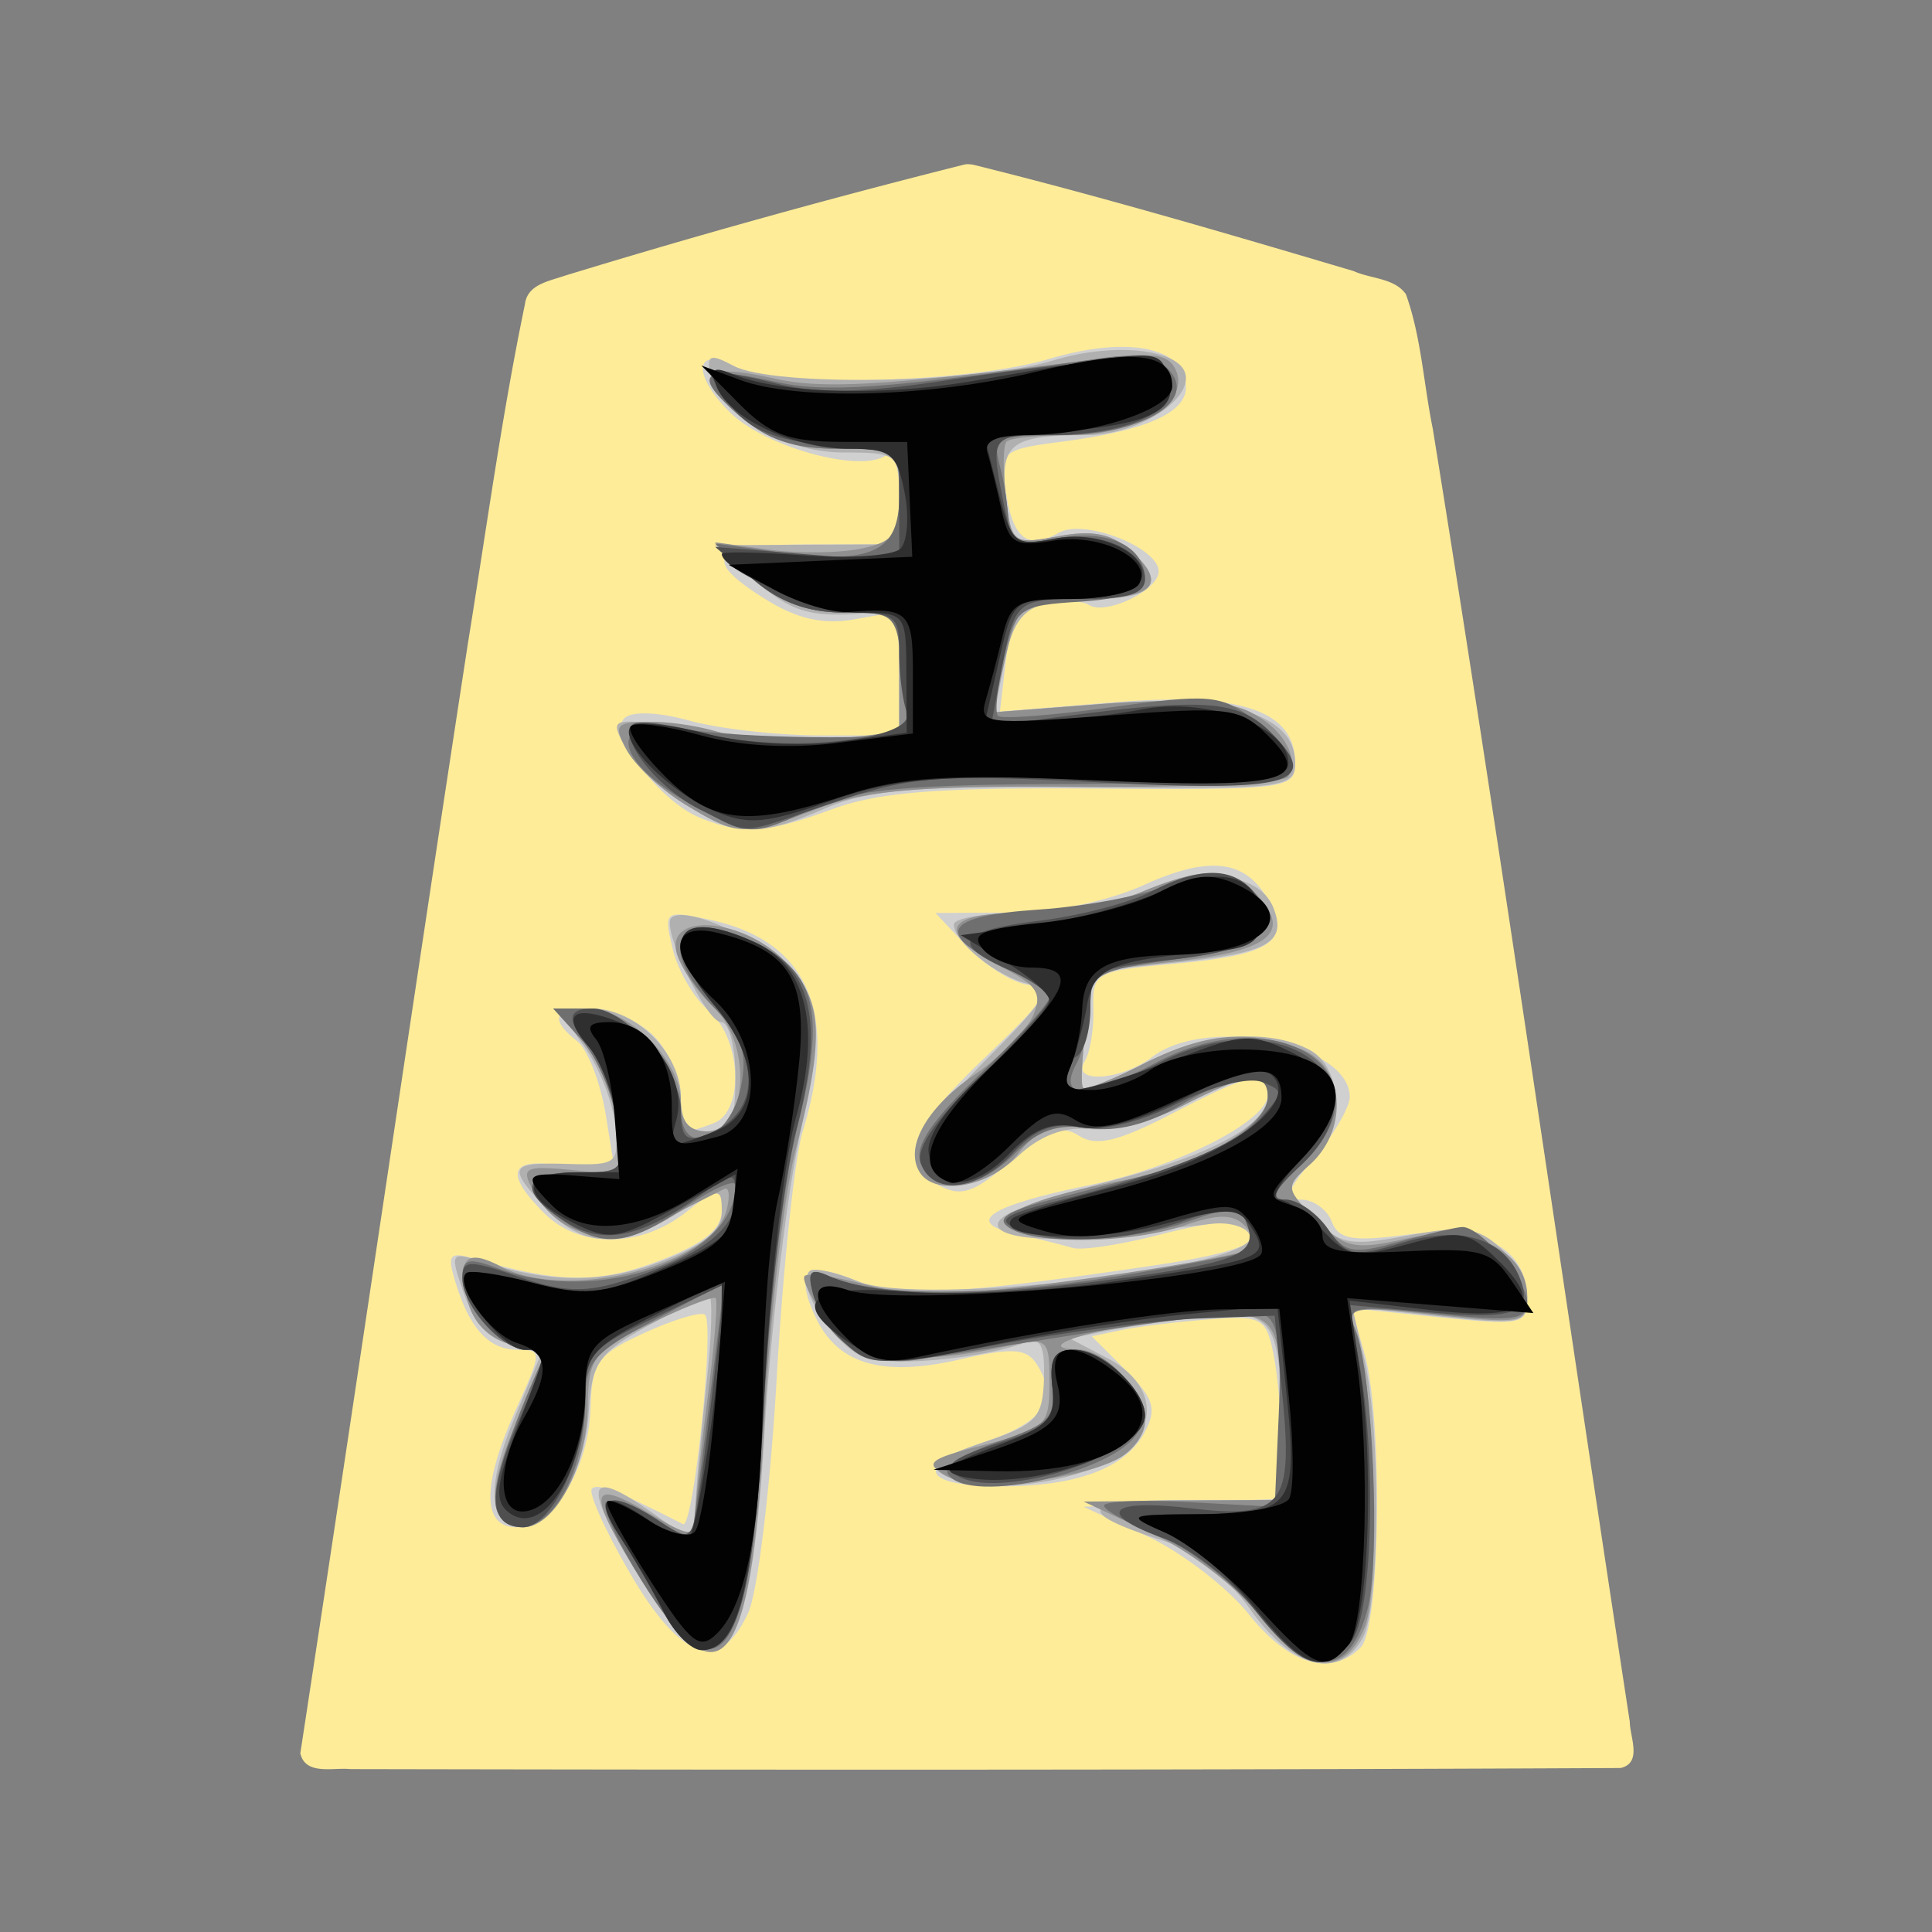 <svg xmlns="http://www.w3.org/2000/svg" viewBox="0 0 177 177">
    <rect x="0" y="0" width="177" height="177" fill="#808080" stroke="none"/>
    <path fill="#feec99" d="M88.448 15.053A743 743 0 0 0 51.706 25.27c-1.406.49-3.401.791-3.615 2.603-2.134 10.28-3.545 20.721-5.227 31.093-5.207 33.873-10.167 67.8-15.35 101.665.467 2.053 3.05 1.276 4.545 1.445 38.806.075 77.613.09 116.413-.1 2.022-.469.843-2.865.84-4.24-6.053-39.487-11.666-79.042-18.052-118.478-.834-4.08-1.048-8.372-2.456-12.3-1.044-1.496-3.23-1.408-4.78-2.119-11.532-3.422-23.092-6.823-34.76-9.724a2.7 2.7 0 0 0-.816-.063m15.319 18.798c1.098-.27 2.769.5 2.281 1.836-1.192 1.89-3.816 1.878-5.773 2.35-3.28.669-6.79.344-9.95 1.454-1.895 1.066-.535 3.416-.228 4.981.743 1.866.834 4.202 2.275 5.688 2.83 1.099 6.031.046 8.945.732.75.403 2.064 1.002 2.076 1.92-2.347 1.12-5.161.653-7.704 1.06-1.944-.034-3.943 1.044-4.406 3.054-.777 2.868-1.761 5.785-1.866 8.764.502 1.993 3.073 1.412 4.604 1.49 4.84-.018 9.601-1.186 14.42-1.174 2.516.15 5.366.295 7.187 2.257.304.4 1.453 1.105 1.008 1.62-2.089.948-4.569.42-6.814.607-8.788.109-17.585-.406-26.364-.024-5.11.256-9.71 3.215-14.784 3.365-3.93-.28-7.112-3.103-9.459-6.055-.244-.626 1.264.006 1.727-.042 5.604 1.282 11.389 2.01 17.128 1.246 1.95-.34 4.078-.193 5.875-1.039.713-2.046.054-4.355.21-6.507-.168-2.076.332-5.191-2.046-6.175-2.549-.587-5.279-.021-7.75-1.075-1.712-.541-3.31-1.39-4.87-2.281 4.244-.012 8.626.86 12.792-.205 2.447-1.06 2.095-4.291 1.79-6.452-.294-2.077-.969-4.786-3.464-5.078-4.42-.502-9.45-.662-12.77-4.002-1.119-1 .768-.154 1.406-.06 9.805 2.037 19.873.08 29.576-1.677 1.646-.256 3.29-.53 4.948-.578m7.635 47.79c1.643-.216 3.022 1.22 3.657 2.543-1.523 2.029-4.424 1.67-6.682 2.146-3.12.473-7.12.301-9.128 3.2-1.219 2.955-1.74 6.184-2.588 9.254-.139 1.911 2.275 2.585 3.75 1.902 4.544-1.125 8.818-3.491 13.453-4.093 2.33-.292 4.451 1.123 6.365 2.293 1.698 1.228.554 3.543-.481 4.825-1.195 1.977-3.515 3.359-4.018 5.685.126 2.21 3.01 1.7 3.973 3.34 1.354 1.686 3.136 3.543 5.534 3.11 3.001-.118 5.848-1.707 8.834-1.222 1.884.897 3.262 2.654 4.313 4.421-4.93-.009-9.824-.445-14.703-1.05-1.974.39-.9 2.711-.854 4.033 1.384 8.697 1.926 17.72.325 26.415-.172 1.318-1.385 3.196-2.899 2.281-3.31-2.112-5.287-5.778-8.405-8.177a24 24 0 0 0-3.747-2.64c3.13-.312 6.576.17 9.429-1.375 2.492-2.04 1.806-5.673 1.727-8.505-.4-3.527-.433-7.184-1.288-10.609-1.077-1.222-3.076-.262-4.535-.475-10.516.36-20.752 3.088-31.144 4.445-2.471.38-4.274-1.758-5.893-3.253-.442-.313-.578-1.394.238-1.012 5.447.647 10.973.437 16.447.271 7-.466 14.025-1.246 20.857-2.877 1.662-.295 3.19-2.035 2.24-3.717-.732-1.944-2.661-3.461-4.81-2.922-5.237.978-10.452 2.799-15.846 2.022 7.163-2.377 15.265-3.506 21.074-8.797 1.553-1.31 2.519-4.244.49-5.568-2.459-1.065-5.089.488-7.394 1.294-3.666 1.577-7.41 3.567-11.542 3.148-2.88-.286-5.24 1.55-7.2 3.416-1.155.807-2.76 2.414-4.216 1.445-1.065-1.496.313-3.293 1.318-4.415 2.811-3.428 6.36-6.26 8.9-9.902 1.002-2.128-1.58-3.53-3-4.563-.889-.574-1.86-.993-2.728-1.604 5.638-.915 11.458-1.649 16.67-4.153 1.12-.445 2.312-.554 3.507-.56m-46.974 4.596c3.966.325 8.189 3.163 8.276 7.446.364 5.498-1.763 10.744-2.245 16.18-1.442 9.931-1.532 20.014-2.543 29.973-.566 3.265-.813 6.886-2.724 9.682-.957 1.074-2.025-.675-2.558-1.376-1.79-2.78-3.533-5.878-5.077-8.637 1.848.881 3.774 2.498 5.908 2.124 1.875-1.113 1.426-3.762 2.013-5.583 1.09-6.079 1.655-12.249 1.941-18.397-.794-1.936-3.052-.512-4.328.033-3.26 1.751-7.108 2.925-9.546 5.862-1.809 2.6-.638 5.984-1.809 8.813-.722 1.956-1.366 4.523-3.45 5.426-.866.15-1.681-.843-1.224-1.697.653-3.898 2.841-7.353 3.612-11.214.09-1.553-1.475-2.408-2.79-2.559-1.728-1.023-3.296-2.75-3.994-4.547 4.565.572 9.297 2.567 13.853.791 3.07-1.122 6.311-2.212 8.864-4.312 1.814-1.716 1.91-4.419 1.8-6.736-.416-1.469-2.125-.96-3.001-.253-2.82 1.496-5.472 3.398-8.518 4.382-2.522.43-4.944-1.032-6.62-2.78 2.362-.344 4.899.126 7.186-.566.864-1.785.163-3.919.057-5.84-.22-2.997-1.528-5.994-3.238-8.258 2.357.392 4.713 1.62 5.691 3.943 1.084 1.631 1.003 3.62.626 5.463-.171 1.76 1.911 2.714 3.332 1.887 2.856-.693 5.875-2.775 5.779-6.04.282-4.75-3.672-8.07-5.905-11.805-.268-.623-.404-1.655.632-1.405m33.834 38.674c2.284.334 4.313 2.152 5.219 4.225.33 1.752-1.866 2.546-3.127 3.166-3.236 1.385-6.733 2.185-10.281 1.942 2.64-1.243 6.02-1.908 7.572-4.611.123-1.505-.19-3.13.145-4.578.129-.12.303-.138.472-.144" filter="drop-shadow(6px 6px 4px rgba(0,0,0,1))"/>
    <path fill="#d0d0d0" d="M114.42 147.904c-1.986-2.486-6.205-5.724-9.377-7.193l-5.773-2.666 9.068-.367 9.065-.367v-4.792c0-2.636-.325-6.422-.722-8.412-.677-3.383-1.065-3.593-5.941-3.23-2.868.218-6.453.654-7.967.97l-2.75.58 3.112 3.11c2.579 2.58 2.877 3.551 1.736 5.679-1.754 3.28-6.185 4.954-13.113 4.954-7.355 0-8.084-1.89-1.565-4.063 5.433-1.809 6.85-3.913 4.792-7.115-.946-1.475-2.222-1.55-7.11-.433-7.141 1.634-11.204.403-13.212-4.003-1.878-4.12-.722-5.092 3.817-3.211 3.756 1.556 9.227 1.27 27.357-1.43 8.292-1.234 10.648-2.384 8.108-3.955-.526-.325-3.924.18-7.554 1.12-3.627.942-7.274 1.505-8.108 1.249a95 95 0 0 0-5.2-1.28c-4.813-1.065-2.517-2.575 6.813-4.49 7.922-1.625 16.258-5.865 16.258-8.264 0-2.36-1.444-2.077-8.752 1.715-4.963 2.574-6.967 3.052-8.556 2.038-1.634-1.041-2.956-.557-6.2 2.278-3.353 2.929-4.58 3.359-6.567 2.297-3.919-2.098-2.886-5.026 4.123-11.702 5.79-5.517 6.251-6.311 3.907-6.711-1.463-.247-3.952-1.827-5.532-3.51l-2.874-3.06 6.784-.03c4.054-.016 8.998-1.03 12.288-2.523 6.097-2.768 9.438-2.326 11.497 1.52 1.962 3.67.111 4.888-8.638 5.68-7.262.662-7.557.821-7.464 4.093.051 1.872-.3 4.05-.788 4.836-1.295 2.095 3.31 1.794 6.215-.406 5.077-3.837 18.06-1.186 18.06 3.69 0 .939-1.456 3.44-3.238 5.555-2.564 3.05-2.817 3.85-1.21 3.85 1.114 0 2.375.903 2.8 2.01.628 1.64 1.922 1.86 6.981 1.189 6.893-.915 10.925 1.273 10.925 5.92 0 2.302-.577 2.423-8.047 1.655l-8.051-.824 1.174 4.084c1.715 5.98 1.477 25.178-.331 26.987-2.727 2.727-6.552 1.595-10.24-3.022m-56.746-3.852c-2.242-3.864-3.792-7.313-3.446-7.66.536-.532 2.155.097 8.346 3.242.945.482 2.916-18.278 2.016-19.177-.328-.326-2.787.403-5.468 1.619-4.343 1.971-4.894 2.723-5.017 6.856-.169 5.682-3.437 10.988-6.77 10.988-3.21 0-3.21-3.874-.002-10.943 2.317-5.105 2.32-5.315.126-5.315-2.648 0-4.409-1.89-5.709-6.125-.83-2.702-.632-2.913 2.035-2.137 7.509 2.173 11.13 2.197 16.604.109 4.087-1.565 5.74-2.89 5.74-4.614 0-2.354-.097-2.348-3.296.168-4.172 3.281-9.737 3.32-12.966.09q-5.725-5.721 2.016-4.267l4.515.846-.879-5.478c-.481-3.015-1.67-6.11-2.64-6.87-2.588-2.044-2.157-2.99 1.367-2.99 1.719 0 4.253 1.126 5.628 2.502s2.501 3.91 2.501 5.628c0 3.404.105 3.488 3.025 2.368 2.829-1.086 2.525-7.756-.47-10.299-1.348-1.14-2.829-3.684-3.298-5.652-.831-3.51-.77-3.557 3.389-2.678 8.974 1.902 11.87 8.493 8.517 19.397-.738 2.401-1.806 12.529-2.375 22.503-.566 9.974-1.742 19.683-2.61 21.576-2.584 5.634-6.18 4.418-10.879-3.684zm6.438-69.143c-3.63-1.466-8.352-7.669-6.926-9.092.68-.684 3.073-.602 5.978.204 2.66.74 8.074 1.349 12.03 1.355l7.192.006v-11.37l-4.063.721c-2.871.512-5.264-.018-8.132-1.8-6.08-3.773-5.044-5.062 4.063-5.062h8.132v-4.45c0-2.755-.496-4.145-1.297-3.651-2.51 1.55-11.094-.88-14.245-4.027-3.509-3.513-3.178-6.116.527-4.133 3.612 1.933 21.287 1.484 28.748-.731 7.271-2.16 12.532-1.065 12.532 2.61 0 2.347-3.732 3.978-11.346 4.971-5.508.717-5.697.882-5.174 4.467.653 4.448 1.987 5.501 4.9 3.87 2.32-1.297 9.12 1.36 9.12 3.563 0 1.692-4.82 4.027-6.351 3.08-.713-.44-2.61-.47-4.214-.07-2.242.563-3.04 1.788-3.449 5.276l-.53 4.539 10.504-.852c11.551-.936 16.544.75 16.544 5.583 0 2.36-.848 2.468-18.449 2.33-14.17-.115-19.713.321-23.917 1.871-6.053 2.233-8.262 2.378-12.177.795z"/>
    <path fill="#b0b0b0" d="M114.577 147.49c-2.242-3.17-5.098-5.41-8.132-6.378-8.08-2.583-7.494-3.693 1.956-3.693h9.002l-.015-5.941c-.03-10.657-.653-11.581-7.307-10.82-3.193.364-7.214.957-8.933 1.315l-3.13.653 3.44 1.806c5.159 2.715 4.72 7.579-.897 9.923-4.824 2.017-11.64 2.348-14.25.695-1.222-.773-.16-1.595 3.75-2.898 4.884-1.628 5.471-2.242 5.583-5.842.093-3.015-.325-3.852-1.674-3.331-3.641 1.396-11.55 2.212-14.437 1.49-2.787-.702-6.75-6.628-5.363-8.015.349-.35 2.332.072 4.412.933 5.73 2.374 36.958-1.261 35.941-4.184-.27-.782-1.848-1.27-3.497-1.083l-9.523 1.09c-7.376.848-12.285-.241-9.11-2.026 1.03-.578 5.463-1.98 9.85-3.118 8.888-2.303 13.911-5.077 13.911-7.687 0-2.368-1.724-2.179-7.665.852-2.784 1.42-6.667 2.417-8.626 2.212q-3.564-.375-6.645 2.522c-3.467 3.257-8.701 3.263-9.321.012-.223-1.165 2.486-4.933 6.239-8.686 5.724-5.718 6.29-6.7 4.132-7.142-2.784-.571-6.88-3.816-6.88-5.45 0-.58 2.805-1.056 6.23-1.056s8.487-.906 11.256-2.014c5.62-2.248 10.594-1.58 11.81 1.586 1.204 3.136-.49 4.081-8.884 4.96l-7.618.795-.689 5.128c-.376 2.823-.497 5.321-.262 5.553.232.235 2.706-.74 5.496-2.167 5.531-2.82 11.466-3.323 15.262-1.291 3.15 1.685 3.178 7.638.045 10.473-2.33 2.107-2.324 2.203.313 4.903 2.398 2.456 3.325 2.63 8.652 1.625 5.015-.948 6.363-.77 8.443 1.114 1.363 1.234 2.476 3.344 2.476 4.695 0 2.27-.595 2.387-8.017 1.595l-8.018-.86 1.108 4.776c1.529 6.582 1.45 22.554-.124 25.497-2.125 3.967-6.452 2.908-10.293-2.519zm-55.768-2.65c-5.622-9.046-5.3-10.702 1.182-6.085l3.633 2.588.066-2.9c.036-1.596.485-6.697 1.002-11.341.515-4.644.63-8.418.247-8.388-.379.033-2.94 1.3-5.69 2.814-4.386 2.42-5.042 3.362-5.3 7.644-.341 5.574-3.242 10.748-6.026 10.748-3.184 0-3.476-3.545-.822-9.938l2.54-6.107-2.889-.722c-1.773-.448-3.413-2.233-4.25-4.629-1.294-3.71-1.221-3.858 1.439-3.003 6.44 2.064 11.31 2.082 16.622.05 3.892-1.483 5.562-2.837 5.562-4.502 0-2.317-.102-2.317-4.063.1-5.327 3.25-8.647 3.136-11.978-.407-3.663-3.903-3.476-4.294 1.971-4.129 4.49.139 4.674-.015 4.304-3.608-.217-2.065-1.499-5.297-2.853-7.193l-2.462-3.437h3.163c4.048 0 8.168 4.102 8.168 8.129 0 2.293.665 3.127 2.498 3.127 2.089 0 2.504-.834 2.504-5.002 0-2.754-.593-5.005-1.315-5.005-1.357 0-5.487-8.623-4.569-9.54 1.433-1.433 10.374 3.02 12.039 5.997 1.673 2.986 1.637 4.49-.361 14.383-1.225 6.077-2.637 18.173-3.14 26.882-1.233 21.513-4.093 24.941-11.222 13.475zm3.957-71.144c-2.19-1.337-4.65-3.672-5.462-5.189-1.45-2.715-1.373-2.748 4.61-1.95 9.072 1.21 9.409 1.234 15.157 1.02l5.315-.195v-5.719c0-5.164-.274-5.697-2.814-5.49-5.381.437-7.072-.066-10.564-3.135l-3.506-3.088 8.442-.04 8.442-.042v-4.204c0-4.09-.144-4.207-5.101-4.207-5.532 0-11.491-3.489-12.207-7.145-.358-1.806-.012-1.939 2.106-.804 3.645 1.95 22.296 1.64 29.314-.49 5.911-1.791 12.153-.964 12.153 1.619 0 2.431-4.848 5.227-9.065 5.227-6.988 0-8 .777-7.425 5.695.494 4.237.642 4.346 4.798 3.566 3.166-.593 4.92-.229 6.711 1.388 3.227 2.922 2.068 4.354-3.536 4.379-5.95.024-7.169.933-8.177 6.11l-.828 4.249 10.13-.783c11.35-.873 17.396 1.005 17.396 5.415 0 2.317-.933 2.428-19.072 2.242-15.418-.157-20.002.21-23.917 1.908-6.188 2.684-8.021 2.636-12.9-.337"/>
    <path fill="#909090" d="M115.27 147.907c-1.92-2.485-6.309-5.83-9.746-7.433l-6.254-2.91 9.068-.073 9.065-.072v-6.775c0-10.516-.255-10.792-9.188-9.908-7.392.732-14.157 2.8-9.45 2.89 2.522.045 6.133 3.966 6.133 6.657 0 1.126-1.104 2.636-2.453 3.356-3.843 2.058-13.254 2.964-15.83 1.523-2.002-1.123-1.49-1.517 3.6-2.8 5.597-1.41 5.928-1.727 5.928-5.69 0-4.085-.111-4.175-4.063-3.311-8.686 1.896-13.606 1.144-16.342-2.492-1.409-1.881-2.318-3.669-2.014-3.973.304-.3 2.929.081 5.83.858 4.141 1.104 8.4.978 19.758-.581 7.964-1.095 14.835-2.344 15.265-2.775.43-.43.163-1.408-.602-2.167-1.01-1.014-2.468-1.008-5.417.018-4.77 1.662-13.58 1.818-16.005.283-1.866-1.183 2.784-3.06 11.259-4.553 5.775-1.018 12.34-4.975 12.34-7.437 0-2.543-1.629-2.39-7.73.722-3.202 1.634-6.575 2.408-8.977 2.053-2.962-.434-4.38.114-6.167 2.386-2.36 2.998-7.605 3.982-9.023 1.686-1.405-2.273.638-5.923 4.993-8.909 2.35-1.61 4.77-4.039 5.375-5.393.903-2.017.413-2.817-2.678-4.394-6.24-3.181-5.634-5.056 1.631-5.056 3.521 0 8.421-.843 10.889-1.875 5.854-2.444 8.355-2.366 10.804.343 3.05 3.364 1.006 5.008-7.427 5.959l-7.657.867-.692 5.146c-.376 2.83-.497 5.34-.265 5.57.235.236 2.709-.74 5.499-2.166 5.58-2.844 9.588-3.22 14.473-1.366 3.955 1.504 4.415 7.304.837 10.542-2.318 2.098-2.306 2.21.563 5.078 2.618 2.618 3.494 2.808 8.156 1.76 6.115-1.375 11.162 1.018 11.162 5.291 0 2.429-.47 2.522-8.327 1.68-7.834-.837-8.27-.753-7.374 1.465 1.664 4.108 2.27 23.418.846 27.057-1.872 4.791-5.571 4.382-9.794-1.084zm-56.461-3.07c-5.063-8.14-4.966-9.522.44-6.332 3.972 2.342 4.378 2.384 4.417.437.024-1.183.548-6.08 1.165-10.883.62-4.807.951-8.909.737-9.125-.216-.214-2.925.842-6.025 2.347-5.237 2.543-5.64 3.088-5.703 7.666-.076 5.49-3.031 10.973-5.917 10.973-3.16 0-3.386-3.272-.656-9.447 1.43-3.233 2.6-6.029 2.6-6.21 0-.18-1.4-.682-3.109-1.113a5.33 5.33 0 0 1-3.9-3.942c-1.003-3.991-.145-4.87 3.07-3.152 5.989 3.206 19.312-.126 20.627-5.158.344-1.312.247-2.2-.213-1.971-.464.228-2.938 1.483-5.499 2.79-5.176 2.636-9.724 1.61-12.038-2.71-1.093-2.046-.729-2.226 3.617-1.814l4.834.46-.735-4.815c-.403-2.648-1.88-6.08-3.286-7.63l-2.552-2.813h3.127c3.78 0 8.565 4.758 8.565 8.523 0 1.845.765 2.733 2.363 2.733 3.759 0 4.201-8.027.632-11.38-1.517-1.426-3.04-3.671-3.386-4.987-.963-3.69 5.938-3.214 9.826.674 3.594 3.594 3.801 6.887 1.099 17.315-1.084 4.186-2.378 15.325-2.865 24.751-1.198 22.916-3.946 26.542-11.235 14.817zm3.957-71.141c-2.19-1.337-4.604-3.585-5.357-4.996-1.246-2.324-1.023-2.57 2.339-2.57 2.043 0 5.131.541 6.865 1.197 1.733.662 5.992.864 9.462.452l6.311-.747v-10.91H77.45c-3.557 0-5.908-.896-8.439-3.22l-3.509-3.22 4.819.662c2.651.364 6.452.337 8.442-.06 3.139-.63 3.623-1.294 3.623-4.948 0-4.16-.081-4.22-5.559-4.22-4.075 0-6.494-.806-9.068-3.021-4.403-3.792-3.404-4.894 3.1-3.431 4.63 1.038 10.182.701 30.413-1.857 4.553-.578 5.91-.316 6.513 1.255 1.113 2.904-3.799 5.802-9.836 5.802-2.829 0-5.405.265-5.727.587-.325.325-.355 2.589-.07 5.035.506 4.32.642 4.425 4.807 3.642 3.166-.596 4.92-.232 6.711 1.385 3.371 3.054 2.02 4.36-4.514 4.36-5.755 0-5.893.13-7.359 6.757l-.8 3.63 10.1-.777c6.38-.493 11.217-.27 13.134.602 3.157 1.439 4.906 4.256 3.78 6.08-.36.58-8.944.993-19.078.918-14.476-.109-19.596.31-23.896 1.956-6.874 2.633-7.416 2.618-12.27-.343z"/>
    <path fill="#6f6f6f" d="M115.065 147.628c-2.149-2.712-6.158-5.833-8.912-6.935s-5.008-2.341-5.008-2.753 3.519-.557 7.816-.322l7.82.427.37-8.457c.276-6.32-.07-8.632-1.364-9.128-.954-.365-7.593.273-14.753 1.42-7.163 1.144-14.874 2.363-17.14 2.703-4.53.677-8.286-1.755-9.42-6.104-.527-2.004-.232-2.323 1.435-1.565 4.136 1.881 14.805 1.896 26.305.036 6.437-1.041 11.936-2.124 12.225-2.413.289-.29.198-1.373-.199-2.408-.626-1.625-1.354-1.658-5.345-.235-5.363 1.917-13.835 2.224-16.405.599-1.307-.828-.307-1.51 3.75-2.567 3.042-.795 7.5-1.953 9.907-2.576 5.49-1.424 10.007-4.539 10.007-6.899 0-2.54-2.865-2.245-8.084.837-2.919 1.719-5.817 2.441-8.34 2.07-2.883-.42-4.61.181-6.795 2.363-3.44 3.44-7.443 3.817-8.596.807-.58-1.514 1-3.867 5.493-8.177 3.47-3.329 6.3-6.453 6.284-6.94-.015-.491-1.815-1.737-4.003-2.77-6.6-3.117-5.685-4.728 3.025-5.308 4.334-.29 9.727-1.313 11.978-2.273 4.735-2.016 8.412-.556 8.412 3.341 0 1.947-1.375 2.558-7.816 3.476-7.133 1.017-7.816 1.379-7.816 4.147 0 1.67-.584 4.124-1.294 5.454-1.748 3.265 1.035 3.232 7.22-.081 11.593-6.212 22.103 1.26 13.276 9.438-2.426 2.251-2.778 3.07-1.321 3.07 1.092 0 2.805 1.167 3.807 2.594 1.622 2.317 2.332 2.453 6.636 1.258 2.648-.737 5.24-1.342 5.757-1.345 1.677-.012 5.941 4.945 5.941 6.907 0 1.607-1.32 1.776-8.336 1.056-7.864-.806-8.286-.719-7.395 1.53 1.592 4.008 2.317 20.877 1.099 25.52-1.668 6.342-5.3 6.414-10.221.203m-56.305-2.866c-2.19-3.527-3.665-6.732-3.274-7.123.391-.392 2.317.237 4.286 1.396l3.572 2.113.701-5.303c.386-2.92 1.06-8.223 1.496-11.792l.798-6.486-6.35 3.359c-5.592 2.962-6.35 3.834-6.36 7.344-.018 7.993-4.421 13.994-7.789 10.624-1.21-1.21-.063-5.499 3.82-14.287.228-.52-.389-.945-1.37-.945-2.339 0-5.929-4.015-5.929-6.633 0-1.695.572-1.842 3.211-.843 9.156 3.485 21.805-.924 21.805-7.596 0-.611-2.046.28-4.553 1.977-5.294 3.593-7.6 3.822-11.428 1.144-3.973-2.784-3.437-4.307 1.52-4.307 4.258 0 4.292-.042 3.587-4.692-.391-2.58-1.863-5.956-3.268-7.503l-2.552-2.814h2.775c3.701 0 8.917 5.38 8.917 9.206 0 4.61 4.512 2.938 5.508-2.043.614-3.07.126-4.545-2.369-7.148-5.899-6.158-3.226-9.57 4.41-5.622 4.917 2.546 5.663 6.53 3.1 16.583-1.18 4.626-2.538 16.008-3.02 25.293-1.23 23.767-4.005 27.743-11.244 16.101zm28.068-9.736c-.39-.632 1.689-1.956 4.617-2.95 4.65-1.57 5.28-2.217 4.966-5.107-.28-2.534.19-3.31 1.992-3.31 3.332 0 6.884 4.31 5.96 7.226-1.198 3.768-15.654 7.18-17.535 4.141M64.25 74.198c-8.093-4.147-9.074-8.803-1.565-7.415 4.665.86 19.819 1.059 20.351.264.109-.159-.05-2.684-.358-5.606-.548-5.237-.629-5.319-5.357-5.319-3.38 0-5.842-.936-8.31-3.163l-3.509-3.163 5.818.783c8.59 1.164 11.066.006 11.066-5.17 0-4.244-.06-4.293-5.559-4.293-4.075 0-6.494-.806-9.068-3.021-4.43-3.813-3.6-4.66 3.094-3.154 4.873 1.092 9.899.734 30.361-2.167 3.043-.43 4.94-.04 6.002 1.243 2.398 2.889-2.784 5.847-10.245 5.847-5.74 0-6.077.178-5.37 2.814.416 1.547.762 3.862.774 5.144.015 1.99.662 2.206 4.488 1.487 4.664-.873 8.035.71 8.035 3.774 0 1.083-2.034 1.784-5.899 2.034-5.703.367-5.938.542-7.021 5.14-.614 2.62-.86 5.015-.548 5.328.316.316 4.972-.04 10.347-.786 8.945-1.246 10.052-1.155 13.014 1.06 1.782 1.327 3.238 3.199 3.238 4.156 0 1.411-3.683 1.755-19.382 1.803-15.514.045-20.318.481-24.038 2.188-5.646 2.585-5.685 2.588-10.359.192"/>
    <path fill="#4f4f4f" d="M114.95 147.486c-2.151-2.72-5.856-5.646-8.234-6.507-6.38-2.305-5.249-3.69 2.287-2.805 8.44.993 9.466-.231 8.503-10.136l-.726-7.503-6.88.256c-3.783.138-12.083 1.212-18.446 2.383-10.925 2.014-11.698 2.01-13.943-.024-1.31-1.183-2.679-3.286-3.04-4.67-.52-2-.223-2.33 1.438-1.596 4.229 1.866 12.388 2.062 24.099.572 13.326-1.7 15.33-2.459 14.214-5.375-.686-1.788-1.3-1.81-5.83-.211-5.441 1.92-11.415 2.182-15.276.668-1.89-.74-1.093-1.276 3.753-2.519 10.443-2.675 16.384-5.104 18.677-7.638 2.068-2.288 2.071-2.48.055-3.254-1.225-.47-4.56.382-7.76 1.978-3.448 1.724-6.891 2.558-8.938 2.166-2.432-.463-4.066.172-6.11 2.375-3.199 3.455-7.283 3.934-8.411.99-.527-1.372 1.227-3.96 5.492-8.093 3.45-3.34 6.27-6.516 6.27-7.057s-1.69-1.73-3.754-2.646c-5.402-2.39-4.656-3.551 2.898-4.493 3.66-.458 8.226-1.65 10.149-2.649 4.466-2.317 7.506-2.299 9.453.049 2.802 3.376.542 5.26-7.385 6.157-7.359.834-7.609.981-7.609 4.479 0 1.986-.563 3.963-1.252 4.388-1.91 1.18-1.49 3.127.674 3.127 1.06 0 4.238-1.18 7.064-2.619 11.15-5.69 21.098 1.788 12.716 9.556-2.426 2.248-2.778 3.07-1.321 3.07 1.092 0 2.844 1.219 3.888 2.711 1.752 2.498 2.293 2.595 6.907 1.213 5.297-1.586 9.285-.34 10.7 3.35 1.191 3.106-.53 3.75-8.154 3.058l-7.545-.683.981 5.492c1.58 8.849 1.159 23.03-.752 25.335-2.607 3.136-4.584 2.49-8.849-2.898zm-54.116.253a83 83 0 0 0-3.988-6.88c-2.558-3.886-1.038-4.524 3.576-1.499 2.913 1.908 2.973 1.863 3.672-2.814.39-2.615 1.065-7.936 1.498-11.828l.792-7.07-6.38 3.055c-5.887 2.817-6.384 3.401-6.384 7.446 0 5.327-3.121 11.77-5.7 11.77-3.106 0-3.302-2.973-.602-9.263 3.022-7.051 3.012-6.994.867-6.994-2.206 0-5.821-4.048-5.821-6.52 0-1.73.563-1.748 5.155-.168 4.085 1.409 6.098 1.481 9.692.34 6.76-2.136 10.166-4.661 10.166-7.524 0-2.543-.021-2.546-3.44-.135-5.453 3.84-8.827 4.445-12.255 2.2-4.277-2.802-3.822-4.454 1.234-4.454 4.261 0 4.292-.04 3.581-4.69-.391-2.579-1.484-5.576-2.423-6.663-2.224-2.573-2.157-3.653.226-3.653 3.025 0 8.075 5.808 8.075 9.284 0 2.468.47 2.97 2.188 2.336 4.981-1.836 5.357-6.597.94-11.85-5.274-6.265-3.522-9.11 3.608-5.862 5.294 2.414 6.41 7.296 3.891 17.035-1.204 4.644-2.558 16.041-3.019 25.326-.827 16.764-2.28 22.512-5.688 22.512-.954 0-2.513-1.547-3.46-3.437zm26.738-12.62c-1.234-.824-.21-1.607 3.753-2.868 4.845-1.544 5.405-2.11 5.086-5.161-.28-2.649.172-3.428 1.992-3.428 2.535 0 6.495 3.666 6.495 6.01 0 3.669-13.603 7.946-17.326 5.448zM64.229 74.217c-3.913-1.932-7.59-6.518-6.278-7.83.412-.416 3.283-.076 6.38.752 7.326 1.959 19.744.692 18.744-1.914-.379-.994-.692-3.443-.692-5.448 0-3.419-.313-3.65-4.93-3.65-3.407 0-6.016-.934-8.427-3.01l-3.497-3.007 8.427.677 8.427.678V41.432l-6.486-.623c-4.746-.454-7.102-1.384-8.785-3.46-1.264-1.566-2.128-3.013-1.914-3.227.21-.21 2.769.223 5.685.963 3.9.99 8.018.936 15.59-.202 15.74-2.365 20.165-2.302 20.676.29.533 2.693-4.189 4.694-11.087 4.694-5.273 0-5.34.1-4.117 6.215.737 3.675 1.128 3.964 4.481 3.296 4.229-.846 8.472.99 8.472 3.663 0 1.333-1.51 1.832-5.556 1.832-6.28 0-6.386.094-7.635 6.757l-.912 4.86 7.988-1.032c11.674-1.504 14.783-1.222 17.627 1.623 4.713 4.713 2.05 5.492-15.69 4.595-14.794-.746-17.244-.563-24.236 1.815-9.14 3.106-7.614 3.016-12.255.722z"/>
    <path fill="#2f2f2f" d="M114.95 147.297c-2.269-2.824-5.88-5.896-8.026-6.832-3.892-1.692-3.886-1.698 3.157-1.746 8.385-.06 8.854-.755 7.732-11.497l-.798-7.617-8.246.791c-4.536.44-12.593 1.71-17.899 2.83-8.96 1.883-9.877 1.88-12.82-.046-5.815-3.813-4.073-5.556 4.839-4.842 4.406.355 12.706-.024 18.449-.834 14.437-2.046 15.042-2.27 13.384-4.927-1.264-2.02-1.89-2.046-8.427-.343-6.293 1.64-15.38 1.231-13.538-.61.362-.362 4.747-1.713 9.743-2.998 9.748-2.507 16.673-7.458 14.073-10.059-.987-.987-3.194-.439-7.964 1.978-4.264 2.16-7.75 3.112-9.865 2.687-2.396-.481-4.063.172-6.248 2.438-3.353 3.485-6.733 3.488-7.404.003-.29-1.51 1.568-4.174 5.303-7.602 3.16-2.904 5.745-5.79 5.74-6.417s-1.834-2.227-4.064-3.557l-4.057-2.42 6.727-.903c3.702-.496 8.956-1.905 11.677-3.133 5.523-2.489 9.11-1.402 9.11 2.76 0 1.722-1.023 2.456-3.753 2.694-10.052.885-11.587 1.517-12.189 5.017-.325 1.875-1.041 4.475-1.595 5.781-.864 2.038-.578 2.276 2.01 1.665 1.662-.392 5.568-1.689 8.683-2.89 5.002-1.926 6.089-1.971 9.363-.403 4.966 2.378 5.327 5.616 1.114 10.01-1.911 1.996-2.83 3.63-2.038 3.63.789 0 2.589 1.24 4.003 2.754 2.348 2.519 3.019 2.633 7.864 1.318 4.918-1.33 5.52-1.216 8.38 1.607 4.186 4.13 2.25 5.435-6.532 4.41l-7.202-.844.948 6.32c1.346 8.957.798 23.003-.978 25.146-2.39 2.877-4.243 2.167-8.656-3.32zm-54.116.442a82 82 0 0 0-3.988-6.88c-2.543-3.864-1.438-4.424 2.83-1.436 1.573 1.102 3.138 1.725 3.482 1.385.77-.774 2.91-15.29 2.943-19.984l.024-3.458-6.254 3.169c-5.351 2.711-6.254 3.696-6.254 6.82 0 7.524-3.964 13.736-7.103 11.13-1.225-1.018-1.035-2.658.897-7.745 2.929-7.704 2.877-7.078.608-7.078-1.93 0-6.459-5.869-5.37-6.958.344-.344 3.095.03 6.11.836 4.87 1.3 6.218 1.147 12.051-1.363 5.207-2.242 6.567-3.428 6.567-5.712v-2.887l-5.592 3.124c-4.996 2.793-5.953 2.95-8.975 1.475-5.236-2.55-5.17-4.773.136-4.773h4.538l-.842-4.692c-.46-2.58-1.704-5.68-2.757-6.886-2.504-2.866-1.424-3.81 2.61-2.276 3.797 1.445 6.356 5.634 5.483 8.978-.723 2.757-.753 2.748 3.44 1.153 4.228-1.607 4.261-6.546.081-11.515-5.288-6.284-3.518-9.11 3.657-5.839 4.764 2.167 6.08 7.786 3.762 16.072-1.054 3.783-2.354 15.042-2.88 25.016-.951 17.937-2.36 23.76-5.74 23.76-.957 0-2.519-1.546-3.467-3.436zm27.192-12.493c-1.932-.488-1.23-1.099 3.127-2.733 4.936-1.848 5.571-2.51 5.255-5.477-.277-2.598.18-3.374 1.995-3.374 2.535 0 6.495 3.666 6.495 6.01 0 3.401-11.03 7.043-16.872 5.574m-22.614-60.96c-4.226-1.8-8.84-6.522-7.594-7.768.467-.467 3.57-.15 6.893.698 3.557.912 8.577 1.213 12.2.734l6.158-.818-.03-5.499c-.027-5.447-.072-5.501-4.406-5.508-3.587-.009-12.505-3.843-12.505-5.378 0-.225 3.419-.162 7.596.139 4.18.3 8.126.02 8.77-.623.648-.647.813-2.968.377-5.162-.71-3.551-1.264-3.985-5.08-3.985-5.057 0-11.037-2.817-12.15-5.72-.614-1.596-.295-1.858 1.411-1.145 4.421 1.836 13.802 2.098 22.283.62 16.81-2.931 16.734-2.928 17.595-.686 1.243 3.239-1.084 4.58-9.219 5.318l-7.473.677 1.255 4.951c1.195 4.701 1.454 4.915 5.204 4.21 4.376-.82 9.158 1.722 7.693 4.094-.488.791-3.293 1.438-6.23 1.438-5.312 0-5.357.037-6.634 5.629l-1.288 5.628 4.515-.055c2.486-.03 6.916-.517 9.847-1.083 5.999-1.162 13.432 1.547 13.432 4.89 0 1.596-2.597 1.815-17.51 1.466-14.897-.349-18.548-.045-24.477 2.047-5.923 2.082-7.521 2.218-10.633.89z"/>
    <path fill="#020202" d="M115.266 147.257c-2.606-2.844-6.428-5.917-8.493-6.831-3.677-1.626-3.611-1.659 3.365-1.707 3.916-.03 7.494-.656 7.955-1.4.457-.74.445-4.962-.025-9.38l-.86-8.03-5.216.045c-4.626.04-16.439 1.887-27.911 4.367-3.07.665-4.512.274-6.567-1.779-3.5-3.503-3.416-5.568.18-4.349 4.816 1.629 36.498-1.122 37.837-3.286.301-.485-.141-1.797-.978-2.917-1.402-1.869-2.064-1.872-8.24-.045-4.816 1.424-7.825 1.662-10.63.837-3.78-1.114-3.606-1.228 4.969-3.356 9.91-2.459 16.754-6.058 16.754-8.809 0-3.274-2.124-3.253-9.44.096-5.71 2.613-7.67 3.007-9.448 1.896-1.851-1.155-2.91-.731-6.065 2.426-2.106 2.1-4.526 3.59-5.38 3.305-3.489-1.162-2.108-4.927 3.978-10.856 7.036-6.853 7.795-8.842 3.37-8.842-1.634 0-3.608-.765-4.384-1.7-1.15-1.385-.169-1.828 5.336-2.396 3.708-.383 8.574-1.644 10.81-2.8 3.164-1.637 4.723-1.805 7.019-.758 6.064 2.766 2.997 6.326-5.592 6.492-6.338.12-8.319 1.27-8.46 4.915-.066 1.718-.55 4.11-1.072 5.315-.752 1.74-.343 2.179 1.999 2.149 1.619-.022 4.039-.867 5.375-1.875 1.333-1.012 5.02-1.836 8.192-1.836 9.101 0 11.323 4.072 5.52 10.127-3.19 3.332-3.202 3.401-.623 4.217 1.439.457 2.618 1.66 2.618 2.672 0 1.46 1.58 1.767 7.63 1.48 6.865-.327 7.83-.062 9.66 2.646l2.032 3.007-8.532-.686-8.532-.683.842 5.604c1.312 8.758.894 24.221-.707 26.153-2.167 2.607-3.106 2.218-8.283-3.428zm-55.72-2.504c-2.384-3.69-4.147-6.925-3.919-7.193.23-.262 1.9.494 3.714 1.683s3.753 1.685 4.304 1.107c.554-.58 1.403-5.974 1.89-11.984l.885-10.931-6.371 2.799c-5.893 2.591-6.375 3.13-6.42 7.18-.06 5.44-2.507 10.474-5.357 11.025-2.709.52-2.86-4.018-.28-8.523 2.456-4.298 2.305-5.95-.629-6.88-2.456-.783-5.74-5.303-4.644-6.402.307-.307 3.025.088 6.04.873 4.726 1.234 6.354 1.087 11.738-1.053 5.138-2.044 6.33-3.1 6.666-5.932l.413-3.446-4.313 2.666c-5.104 3.154-9.959 3.422-12.683.698-2.76-2.762-2.507-3.09 2.101-2.73l4.063.317-.424-5.628c-.235-3.094-1.009-6.33-1.716-7.193-.957-1.156-.644-1.562 1.21-1.562 3.38 0 5.727 3.103 5.727 7.572 0 3.976.067 4.024 4.274 2.898 4.117-1.104 3.93-8.52-.313-12.454-4.382-4.06-4.213-7.313.31-6.181 6.513 1.625 8.15 4.261 7.395 11.915-.373 3.786-1.25 9.414-1.947 12.51-.702 3.095-1.31 10.694-1.355 16.885-.096 12.652-1.462 20.104-4.183 22.828-1.625 1.622-2.363 1.041-6.176-4.864m30.343-11.53c6.682-2.185 7.795-3.235 6.955-6.57-.926-3.698 1.535-3.996 5.622-.686 5.613 4.545-.072 9.065-11.096 8.818l-5.857-.129zM60.876 71.074c-2.094-2.091-3.476-4.14-3.07-4.547.41-.41 3.272-.03 6.363.83 3.551.994 8.165 1.255 12.544.708l6.922-.864v-5.538c0-5.652-.397-6.031-5.85-5.598-1.5.118-4.596-.806-6.88-2.052l-4.154-2.267 8.412-.37 8.415-.367-.235-5.26-.232-5.259-5.97-.009c-4.876-.006-6.61-.65-9.433-3.503l-3.458-3.497 3.521 1.315c5.177 1.938 17.441 1.604 27.141-.734 8.92-2.155 12.487-1.776 12.487 1.327 0 2.083-7.133 4.46-13.405 4.47-2.642.005-3.861.544-3.545 1.57.265.861.84 3.182 1.273 5.156.716 3.241 1.189 3.53 4.828 2.94 4.36-.71 9.16 1.773 7.773 4.015-.451.735-3.262 1.333-6.242 1.333-4.878 0-5.501.344-6.239 3.44-.451 1.894-1.137 4.497-1.522 5.788-.663 2.224-.07 2.3 11.207 1.454 11.226-.843 12.066-.735 14.666 1.866 4.196 4.195 1.535 4.851-16.402 4.054-12.821-.572-17.137-.307-22.211 1.351-9.095 2.977-12.319 2.636-16.704-1.749z"/>
</svg>

